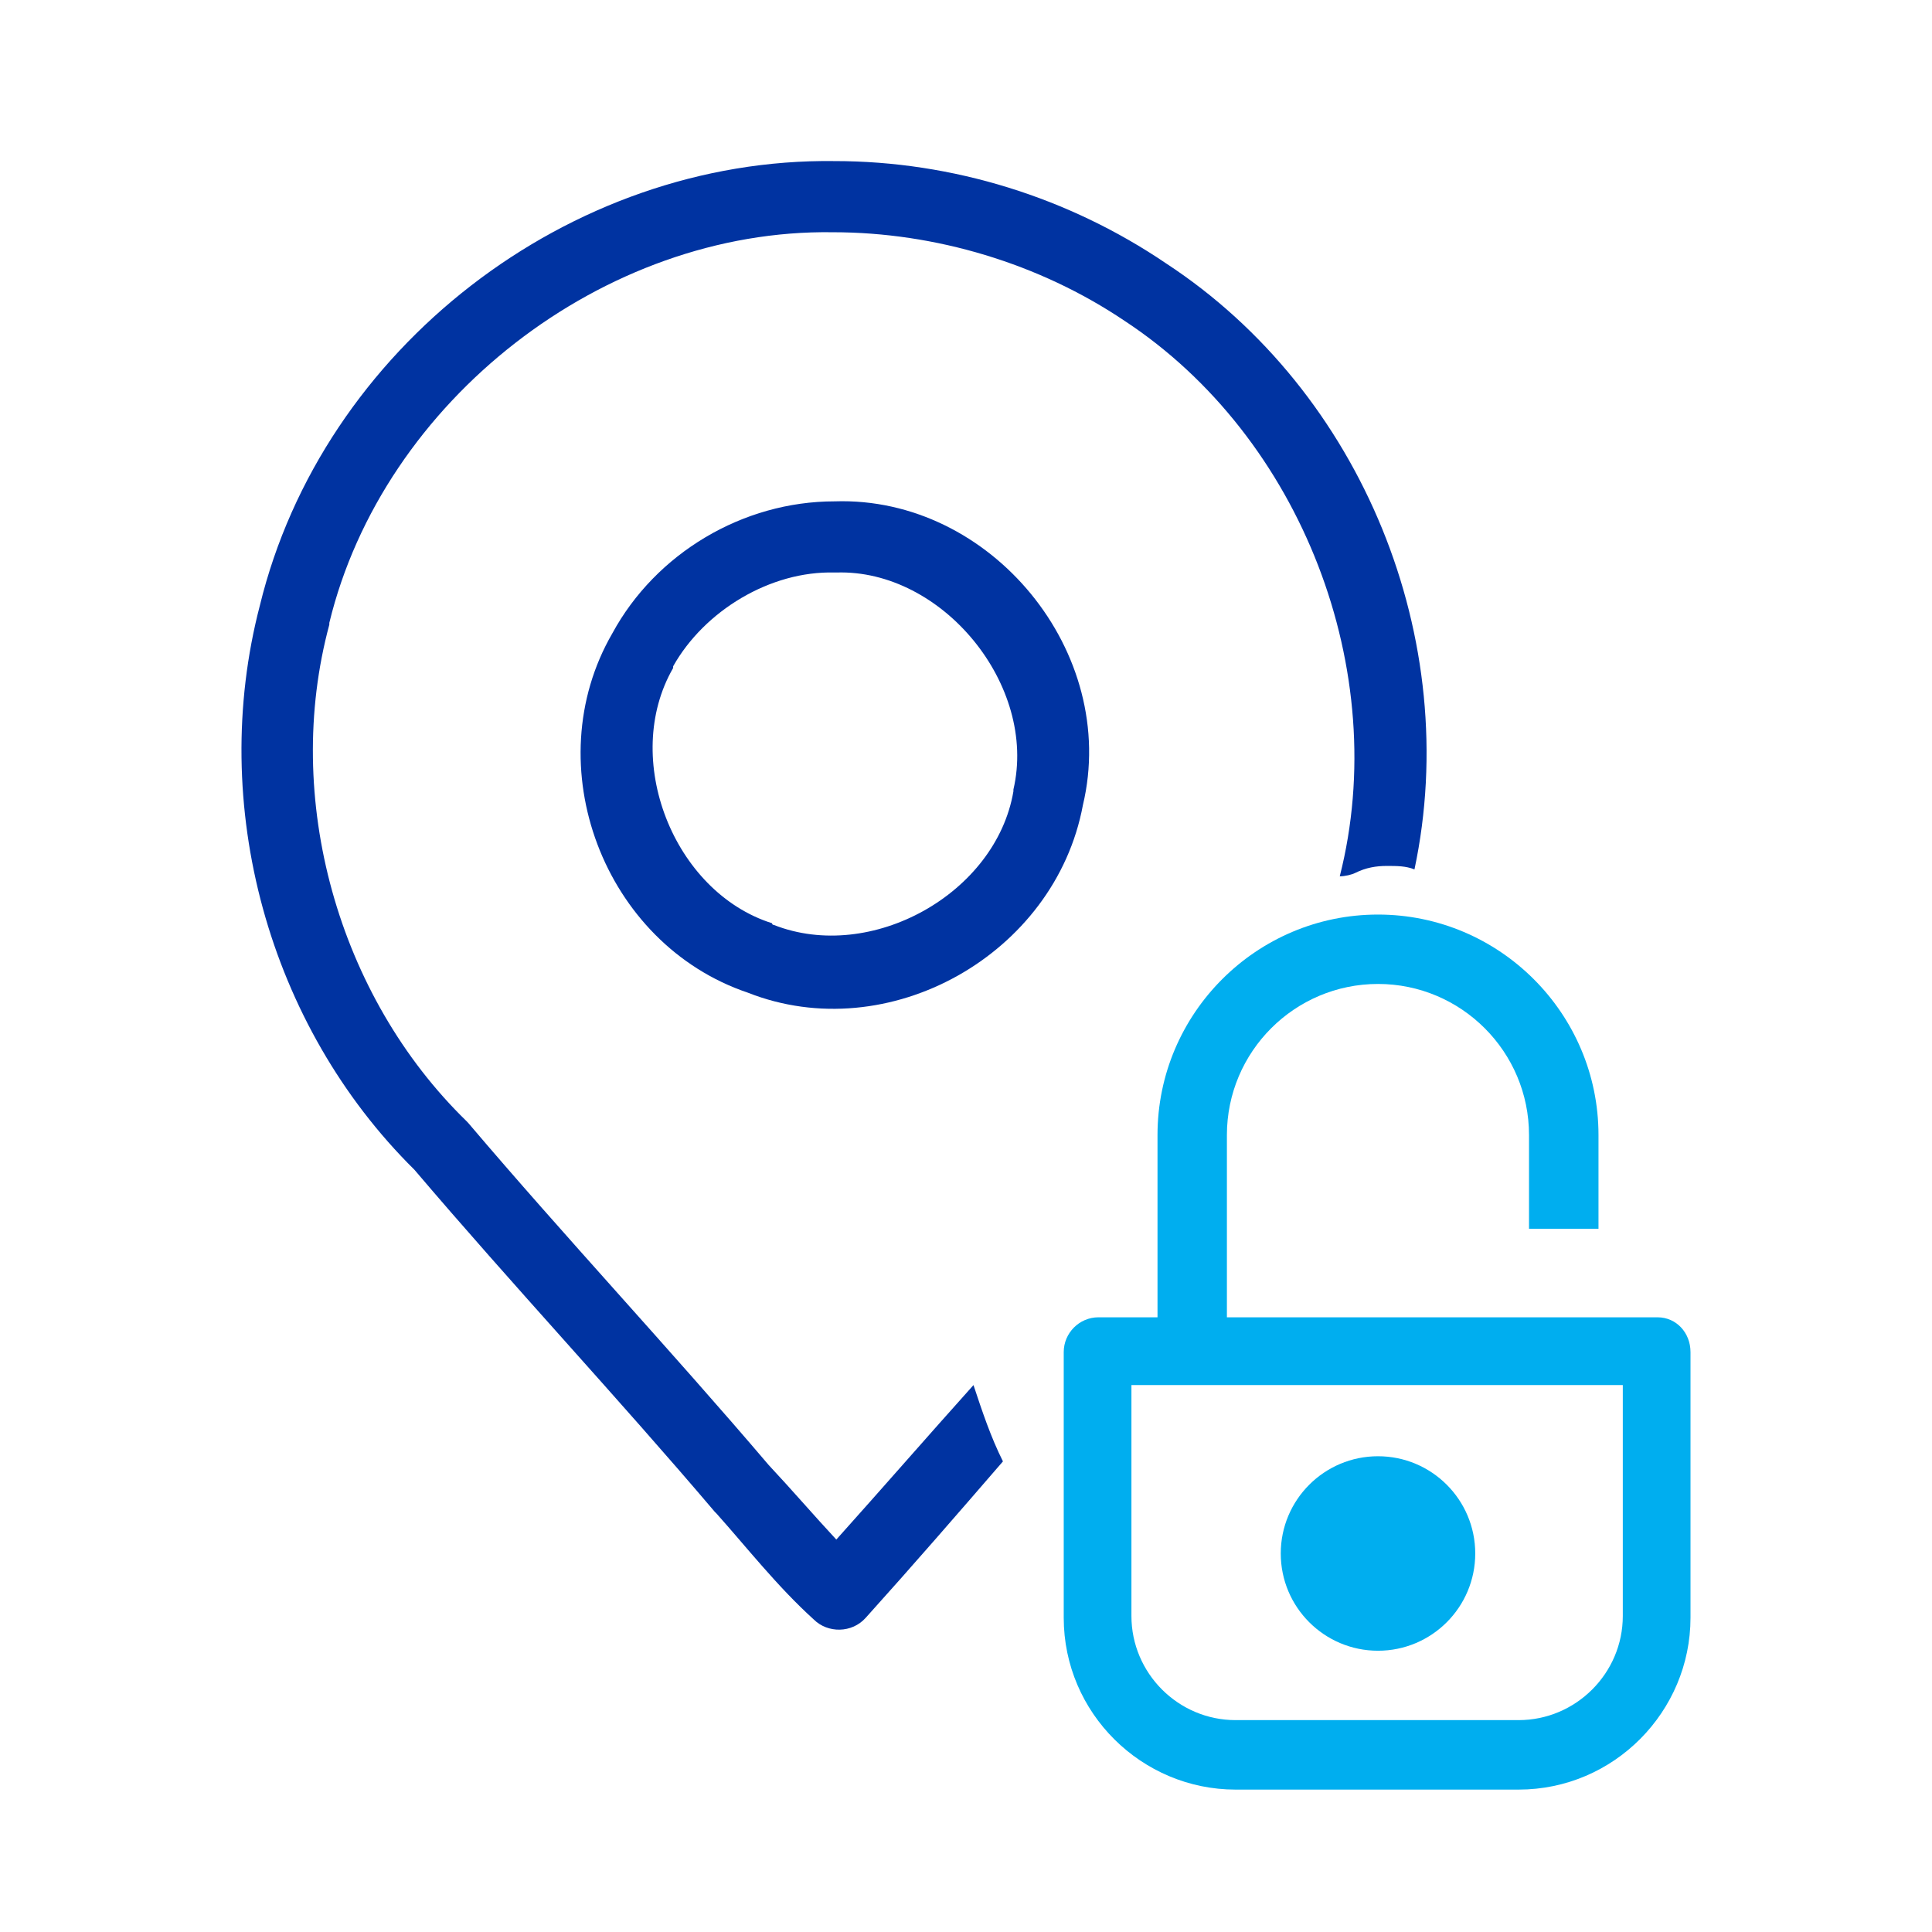 <svg width="24" height="24" viewBox="0 0 24 24" fill="none" xmlns="http://www.w3.org/2000/svg">
<path d="M10.389 19.125C10.108 18.823 9.85 18.521 9.548 18.198C8.318 16.753 7.024 15.372 5.816 13.949L5.795 13.927C4.199 12.374 3.509 9.916 4.091 7.759V7.737C4.76 4.977 7.499 2.842 10.346 2.885C11.618 2.885 12.912 3.273 13.969 3.985C16.169 5.43 17.29 8.341 16.643 10.886C16.708 10.886 16.794 10.865 16.837 10.843C16.967 10.778 17.096 10.757 17.226 10.757C17.355 10.757 17.463 10.757 17.571 10.8C18.175 7.953 16.924 4.869 14.487 3.273C13.279 2.453 11.834 2.001 10.367 2.001C7.067 1.957 4.005 4.33 3.228 7.522C2.581 10.002 3.336 12.741 5.148 14.531C6.377 15.976 7.671 17.357 8.879 18.78C8.879 18.78 8.879 18.78 8.901 18.802C9.267 19.211 9.655 19.707 10.108 20.117C10.281 20.29 10.583 20.29 10.755 20.096C11.338 19.449 11.899 18.802 12.459 18.154C12.308 17.853 12.2 17.529 12.093 17.206C11.532 17.831 10.95 18.5 10.389 19.125Z" fill="#0033A1"/>
<path d="M10.368 6.228C9.225 6.228 8.146 6.875 7.607 7.867C6.658 9.506 7.499 11.727 9.289 12.331C11.036 13.021 13.107 11.857 13.452 10.002C13.905 8.104 12.309 6.163 10.368 6.228ZM12.589 9.808V9.83C12.373 11.102 10.821 11.965 9.613 11.49C9.613 11.49 9.591 11.49 9.591 11.469C8.362 11.08 7.715 9.42 8.362 8.298C8.362 8.298 8.362 8.298 8.362 8.277C8.75 7.587 9.57 7.09 10.368 7.112H10.389C11.705 7.069 12.891 8.514 12.589 9.808Z" fill="#0033A1"/>
<path d="M20.59 16.364H19.425H15.241V14.1C15.241 13.065 16.082 12.223 17.118 12.223C18.153 12.223 18.994 13.065 18.994 14.1V15.264H19.857V14.1C19.857 12.59 18.627 11.361 17.118 11.361C15.608 11.361 14.379 12.59 14.379 14.1V16.364H13.645C13.408 16.364 13.214 16.559 13.214 16.796V20.096C13.214 21.282 14.184 22.231 15.349 22.231H18.864C20.051 22.231 21 21.26 21 20.096V16.796C21 16.559 20.827 16.364 20.59 16.364ZM20.159 20.074C20.159 20.786 19.576 21.368 18.864 21.368H15.349C14.637 21.368 14.055 20.786 14.055 20.074V17.206H14.788H19.404H20.159V20.074Z" fill="#00AEEF"/>
<path d="M17.118 20.506C17.785 20.506 18.326 19.965 18.326 19.298C18.326 18.631 17.785 18.09 17.118 18.09C16.451 18.09 15.91 18.631 15.91 19.298C15.91 19.965 16.451 20.506 17.118 20.506Z" fill="#00AEEF"/>
</svg>
